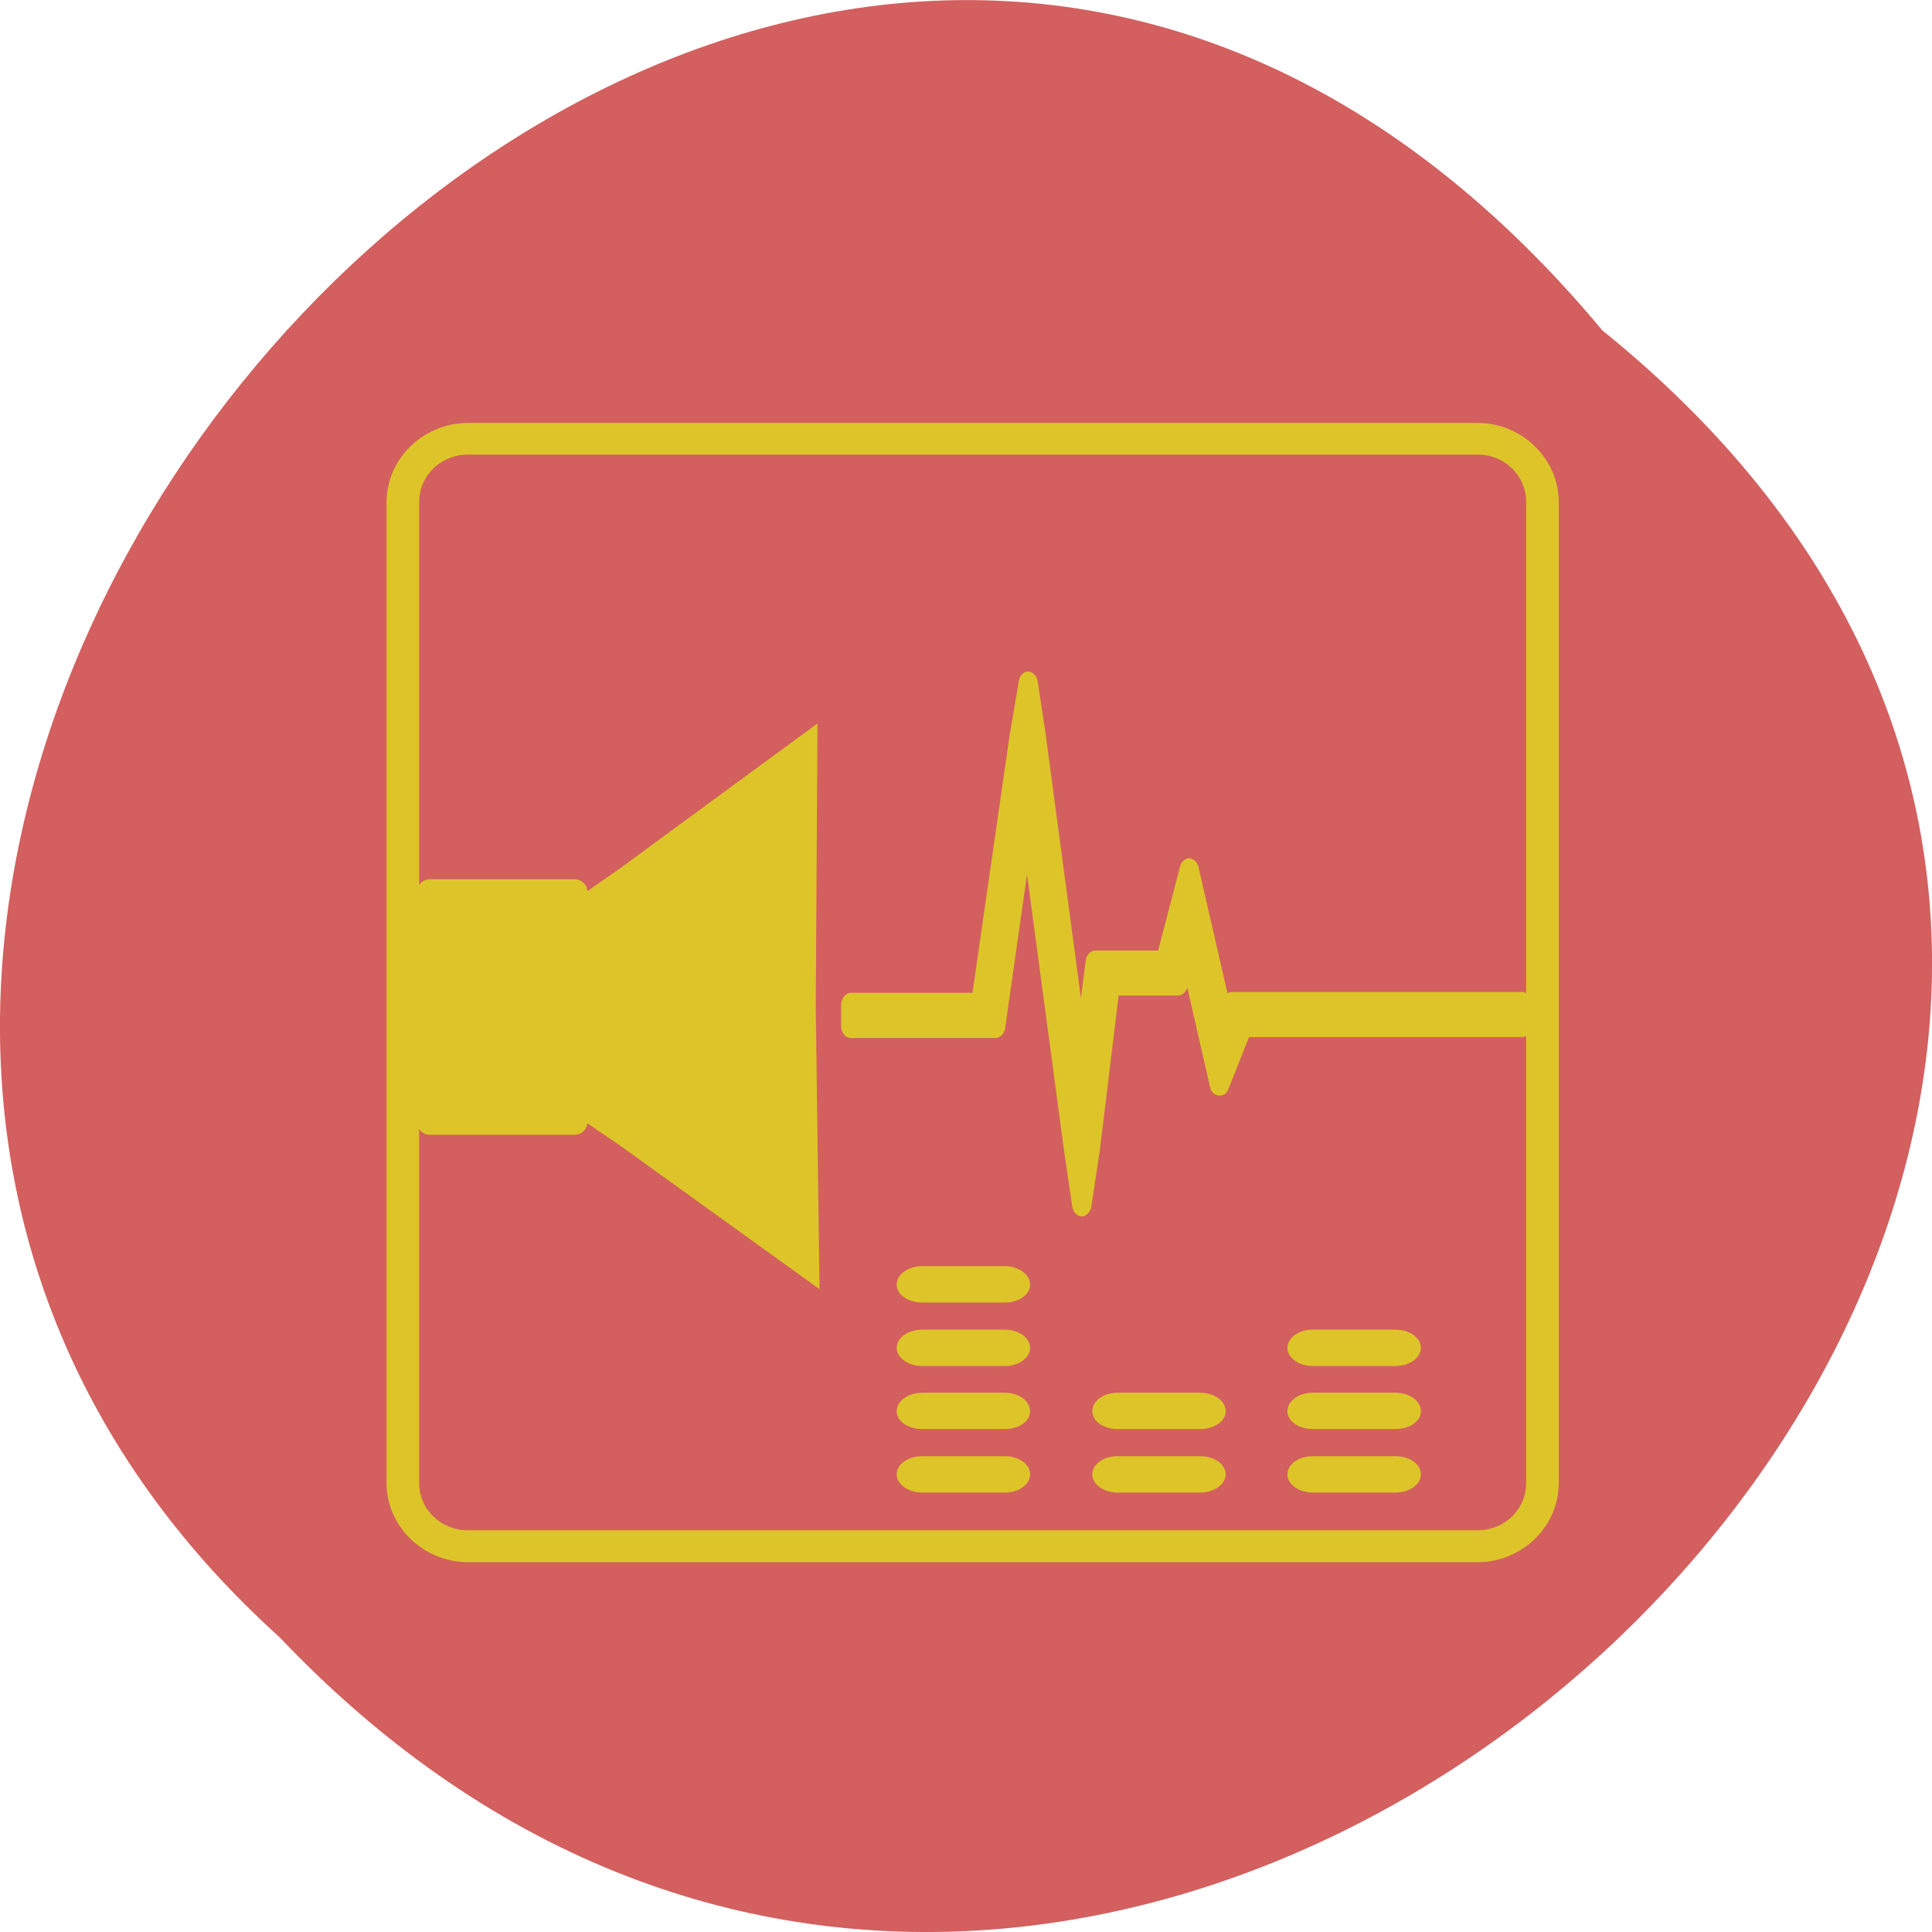 
<svg xmlns="http://www.w3.org/2000/svg" xmlns:xlink="http://www.w3.org/1999/xlink" width="22px" height="22px" viewBox="0 0 22 22" version="1.1">
<g id="surface1">
<path style=" stroke:none;fill-rule:nonzero;fill:rgb(82.745%,37.255%,37.255%);fill-opacity:1;" d="M 18.246 3.762 C 29.41 12.773 13.066 29.039 3.188 18.648 C -6.711 9.707 8.742 -7.648 18.246 3.762 Z M 18.246 3.762 "/>
<path style=" stroke:none;fill-rule:nonzero;fill:rgb(0%,0%,0%);fill-opacity:0.149;" d="M 5.703 5 C 5.09 5 4.59 5.484 4.59 6.078 L 4.59 16.523 C 4.59 17.117 5.09 17.605 5.703 17.605 L 16.453 17.605 C 17.059 17.605 17.562 17.117 17.562 16.523 L 17.562 6.078 C 17.562 5.484 17.059 5 16.453 5 Z M 5.703 5.719 L 16.453 5.719 C 16.664 5.719 16.824 5.871 16.824 6.078 L 16.824 16.523 C 16.824 16.73 16.664 16.887 16.453 16.887 L 5.703 16.887 C 5.492 16.887 5.332 16.73 5.332 16.523 L 5.332 6.078 C 5.332 5.871 5.492 5.719 5.703 5.719 Z M 5.703 5.719 "/>
<path style=" stroke:none;fill-rule:nonzero;fill:rgb(0%,0%,0%);fill-opacity:0.302;" d="M 5.332 5.176 C 5.023 5.176 4.773 5.418 4.773 5.719 L 4.773 16.887 C 4.773 17.188 5.023 17.426 5.332 17.426 L 16.824 17.426 C 17.129 17.426 17.379 17.188 17.379 16.887 L 17.379 5.719 C 17.379 5.418 17.129 5.176 16.824 5.176 Z M 5.332 5.527 L 16.824 5.527 C 16.938 5.527 17.02 5.605 17.02 5.719 L 17.02 16.887 C 17.02 16.996 16.938 17.078 16.824 17.078 L 5.332 17.078 C 5.219 17.078 5.133 16.996 5.133 16.887 L 5.133 5.719 C 5.133 5.605 5.219 5.527 5.332 5.527 Z M 5.332 5.527 "/>
<path style=" stroke:none;fill-rule:nonzero;fill:rgb(0%,0%,0%);fill-opacity:0.6;" d="M 5.332 5.176 C 5.023 5.176 4.773 5.418 4.773 5.719 L 4.773 16.887 C 4.773 17.188 5.023 17.426 5.332 17.426 L 16.824 17.426 C 17.129 17.426 17.379 17.188 17.379 16.887 L 17.379 5.719 C 17.379 5.418 17.129 5.176 16.824 5.176 Z M 5.332 5.352 L 16.824 5.352 C 17.035 5.352 17.199 5.512 17.199 5.719 L 17.199 16.887 C 17.199 17.09 17.035 17.25 16.824 17.25 L 5.332 17.25 C 5.121 17.25 4.957 17.09 4.957 16.887 L 4.957 5.719 C 4.957 5.512 5.121 5.352 5.332 5.352 Z M 5.332 5.352 "/>
<path style=" stroke:none;fill-rule:evenodd;fill:rgb(82.745%,37.255%,37.255%);fill-opacity:1;" d="M 3.414 4.316 L 18.07 4.316 L 18.07 18.762 L 3.414 18.762 Z M 3.414 4.316 "/>
<path style=" stroke:none;fill-rule:nonzero;fill:rgb(86.667%,77.255%,16.078%);fill-opacity:1;" d="M 5.332 4.816 C 4.82 4.816 4.402 5.223 4.402 5.719 L 4.402 16.887 C 4.402 17.383 4.82 17.789 5.332 17.789 L 16.824 17.789 C 17.332 17.789 17.75 17.383 17.75 16.887 L 17.75 5.719 C 17.75 5.223 17.332 4.816 16.824 4.816 Z M 5.332 5.176 L 16.824 5.176 C 17.133 5.176 17.379 5.414 17.379 5.719 L 17.379 16.887 C 17.379 17.188 17.133 17.426 16.824 17.426 L 5.332 17.426 C 5.02 17.426 4.773 17.188 4.773 16.887 L 4.773 5.719 C 4.773 5.414 5.02 5.176 5.332 5.176 Z M 5.332 5.176 "/>
<path style=" stroke:none;fill-rule:evenodd;fill:rgb(86.667%,77.255%,16.078%);fill-opacity:1;" d="M 11.695 7.648 C 11.648 7.652 11.609 7.699 11.602 7.754 L 11.496 8.379 L 11.074 11.305 L 9.688 11.305 C 9.629 11.305 9.578 11.371 9.578 11.441 L 9.578 11.688 C 9.578 11.758 9.629 11.82 9.688 11.82 L 11.336 11.82 C 11.387 11.82 11.438 11.77 11.445 11.711 L 11.695 9.957 L 12.113 13.078 L 12.211 13.746 C 12.223 13.805 12.27 13.852 12.32 13.852 C 12.367 13.852 12.414 13.805 12.426 13.746 L 12.527 13.078 C 12.527 13.078 12.527 13.078 12.527 13.074 L 12.738 11.336 L 13.414 11.336 C 13.461 11.336 13.504 11.301 13.52 11.246 L 13.781 12.387 C 13.805 12.492 13.945 12.508 13.984 12.41 L 14.223 11.809 L 17.336 11.809 C 17.391 11.809 17.445 11.746 17.445 11.676 L 17.445 11.43 C 17.445 11.359 17.391 11.297 17.336 11.297 L 14.027 11.297 C 14.008 11.297 13.992 11.301 13.977 11.309 L 13.648 9.875 C 13.637 9.82 13.594 9.777 13.543 9.773 C 13.496 9.773 13.449 9.812 13.438 9.867 L 13.188 10.824 L 12.469 10.824 C 12.418 10.824 12.371 10.875 12.363 10.938 L 12.309 11.367 L 11.91 8.383 C 11.91 8.383 11.91 8.379 11.91 8.379 L 11.816 7.754 C 11.805 7.691 11.75 7.641 11.695 7.648 Z M 11.695 7.648 "/>
<path style=" stroke:none;fill-rule:nonzero;fill:rgb(86.667%,77.255%,16.078%);fill-opacity:1;" d="M 9.332 14.68 L 7.07 13.051 L 4.766 11.484 L 7.047 9.898 L 9.309 8.238 L 9.289 11.453 Z M 9.332 14.68 "/>
<path style=" stroke:none;fill-rule:nonzero;fill:rgb(86.667%,77.255%,16.078%);fill-opacity:1;" d="M 4.898 10.012 L 6.539 10.012 C 6.621 10.012 6.688 10.074 6.688 10.152 L 6.688 12.781 C 6.688 12.859 6.621 12.922 6.539 12.922 L 4.898 12.922 C 4.816 12.922 4.75 12.859 4.75 12.781 L 4.75 10.152 C 4.75 10.074 4.816 10.012 4.898 10.012 Z M 4.898 10.012 "/>
<path style=" stroke:none;fill-rule:nonzero;fill:rgb(86.667%,77.255%,16.078%);fill-opacity:1;" d="M 10.504 14.418 L 11.441 14.418 C 11.602 14.418 11.73 14.512 11.73 14.629 C 11.73 14.742 11.602 14.832 11.441 14.832 L 10.504 14.832 C 10.34 14.832 10.211 14.742 10.211 14.629 C 10.211 14.512 10.34 14.418 10.504 14.418 Z M 10.504 14.418 "/>
<path style=" stroke:none;fill-rule:nonzero;fill:rgb(86.667%,77.255%,16.078%);fill-opacity:1;" d="M 10.504 15.141 L 11.441 15.141 C 11.602 15.141 11.73 15.234 11.73 15.348 C 11.73 15.461 11.602 15.555 11.441 15.555 L 10.504 15.555 C 10.34 15.555 10.211 15.461 10.211 15.348 C 10.211 15.234 10.34 15.141 10.504 15.141 Z M 10.504 15.141 "/>
<path style=" stroke:none;fill-rule:nonzero;fill:rgb(86.667%,77.255%,16.078%);fill-opacity:1;" d="M 10.504 15.859 L 11.441 15.859 C 11.602 15.859 11.73 15.953 11.73 16.07 C 11.73 16.184 11.602 16.273 11.441 16.273 L 10.504 16.273 C 10.34 16.273 10.211 16.184 10.211 16.07 C 10.211 15.953 10.34 15.859 10.504 15.859 Z M 10.504 15.859 "/>
<path style=" stroke:none;fill-rule:nonzero;fill:rgb(86.667%,77.255%,16.078%);fill-opacity:1;" d="M 10.504 16.582 L 11.441 16.582 C 11.602 16.582 11.73 16.672 11.73 16.789 C 11.73 16.902 11.602 16.996 11.441 16.996 L 10.504 16.996 C 10.34 16.996 10.211 16.902 10.211 16.789 C 10.211 16.672 10.34 16.582 10.504 16.582 Z M 10.504 16.582 "/>
<path style=" stroke:none;fill-rule:nonzero;fill:rgb(86.667%,77.255%,16.078%);fill-opacity:1;" d="M 12.727 15.859 L 13.664 15.859 C 13.828 15.859 13.957 15.953 13.957 16.07 C 13.957 16.184 13.828 16.273 13.664 16.273 L 12.727 16.273 C 12.566 16.273 12.438 16.184 12.438 16.07 C 12.438 15.953 12.566 15.859 12.727 15.859 Z M 12.727 15.859 "/>
<path style=" stroke:none;fill-rule:nonzero;fill:rgb(86.667%,77.255%,16.078%);fill-opacity:1;" d="M 12.727 16.582 L 13.664 16.582 C 13.828 16.582 13.957 16.672 13.957 16.789 C 13.957 16.902 13.828 16.996 13.664 16.996 L 12.727 16.996 C 12.566 16.996 12.438 16.902 12.438 16.789 C 12.438 16.672 12.566 16.582 12.727 16.582 Z M 12.727 16.582 "/>
<path style=" stroke:none;fill-rule:nonzero;fill:rgb(86.667%,77.255%,16.078%);fill-opacity:1;" d="M 14.949 15.141 L 15.891 15.141 C 16.051 15.141 16.18 15.234 16.18 15.348 C 16.18 15.461 16.051 15.555 15.891 15.555 L 14.949 15.555 C 14.789 15.555 14.66 15.461 14.66 15.348 C 14.66 15.234 14.789 15.141 14.949 15.141 Z M 14.949 15.141 "/>
<path style=" stroke:none;fill-rule:nonzero;fill:rgb(86.667%,77.255%,16.078%);fill-opacity:1;" d="M 14.949 15.859 L 15.891 15.859 C 16.051 15.859 16.18 15.953 16.18 16.07 C 16.18 16.184 16.051 16.273 15.891 16.273 L 14.949 16.273 C 14.789 16.273 14.66 16.184 14.66 16.07 C 14.66 15.953 14.789 15.859 14.949 15.859 Z M 14.949 15.859 "/>
<path style=" stroke:none;fill-rule:nonzero;fill:rgb(86.667%,77.255%,16.078%);fill-opacity:1;" d="M 14.949 16.582 L 15.891 16.582 C 16.051 16.582 16.18 16.672 16.18 16.789 C 16.18 16.902 16.051 16.996 15.891 16.996 L 14.949 16.996 C 14.789 16.996 14.66 16.902 14.66 16.789 C 14.66 16.672 14.789 16.582 14.949 16.582 Z M 14.949 16.582 "/>
</g>
</svg>

